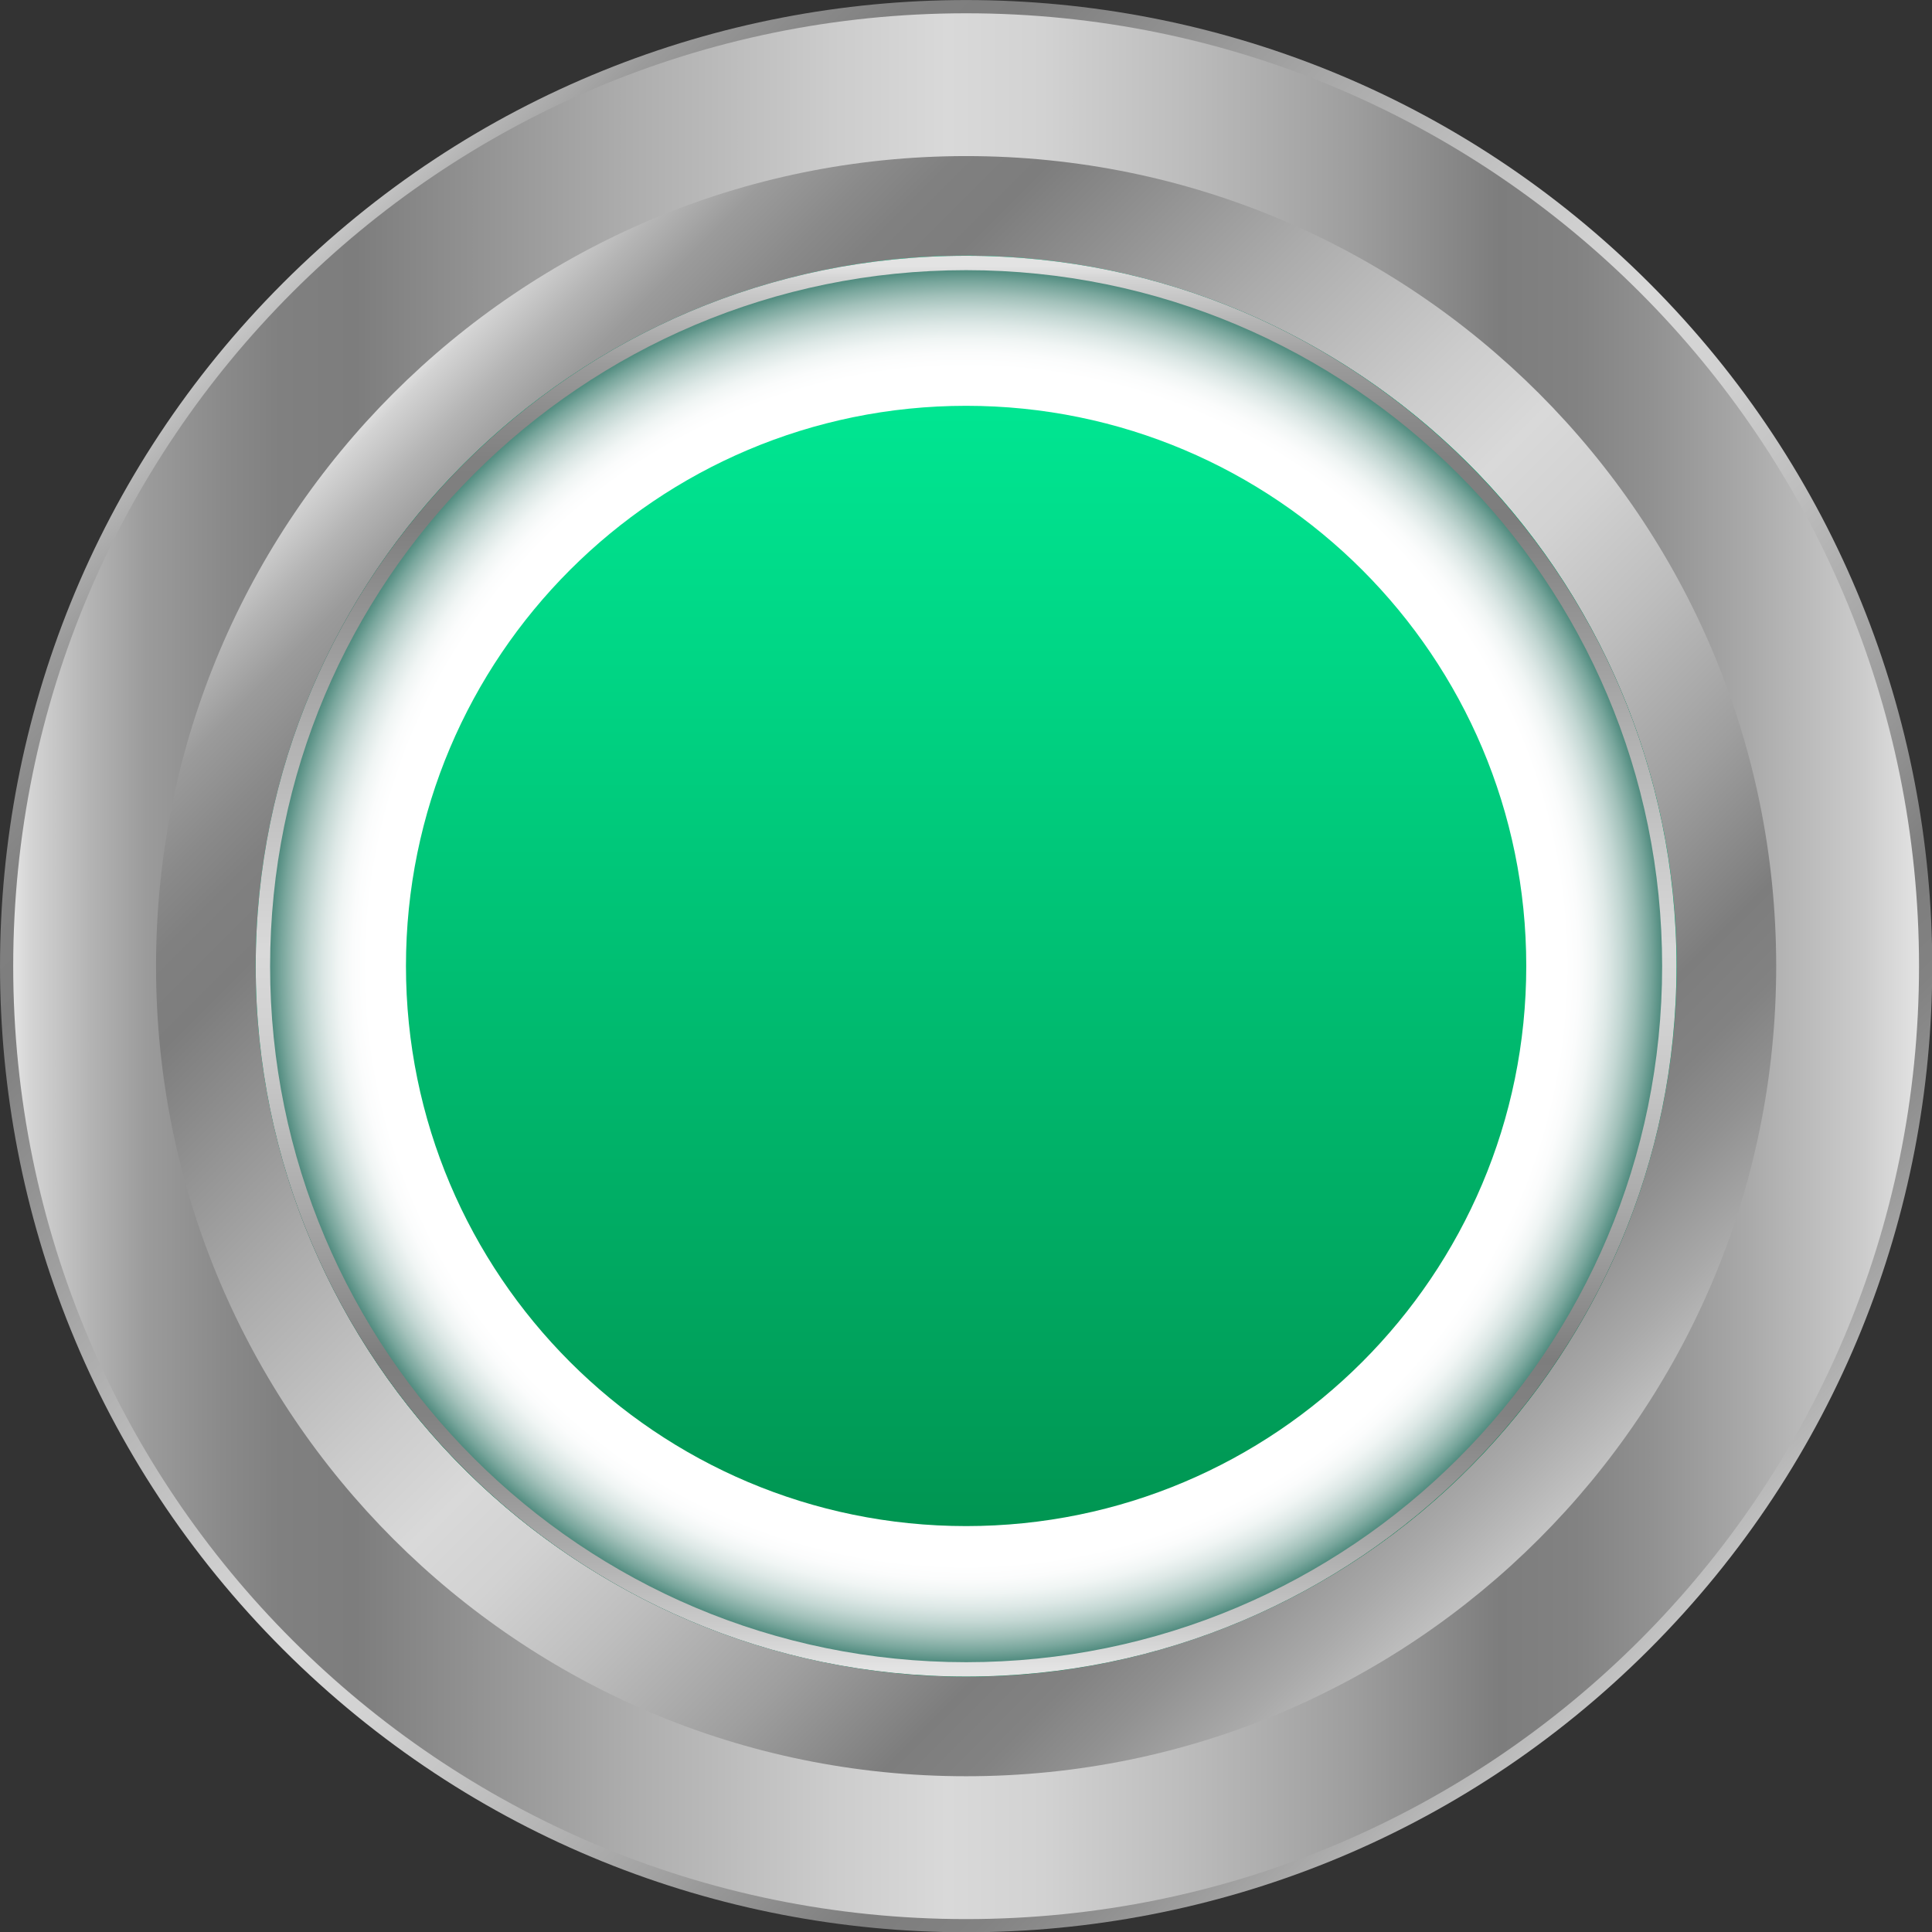 <svg width="113" height="113" viewBox="0 0 113 113" fill="none" xmlns="http://www.w3.org/2000/svg">
<rect x="0" y="0" width="113" height="113" fill="#333333" stroke="none"/>
<g clip-path="url(#clip0_836_270)">
<path d="M96.463 96.466C118.531 74.399 118.531 38.621 96.463 16.553C74.396 -5.514 38.618 -5.514 16.551 16.553C-5.516 38.621 -5.516 74.399 16.551 96.466C38.618 118.533 74.396 118.533 96.463 96.466Z" fill="url(#paint0_linear_836_270)"/>
<path d="M56.507 112.245C87.288 112.245 112.241 87.292 112.241 56.511C112.241 25.73 87.288 0.777 56.507 0.777C25.726 0.777 0.773 25.73 0.773 56.511C0.773 87.292 25.726 112.245 56.507 112.245Z" fill="url(#paint1_linear_836_270)"/>
<path d="M56.507 103.89C82.674 103.89 103.887 82.677 103.887 56.509C103.887 30.342 82.674 9.129 56.507 9.129C30.339 9.129 9.126 30.342 9.126 56.509C9.126 82.677 30.339 103.89 56.507 103.89Z" fill="url(#paint2_linear_836_270)"/>
<path d="M72.413 94.898C93.614 86.117 103.681 61.812 94.9 40.611C86.118 19.411 61.813 9.344 40.612 18.125C19.412 26.907 9.345 51.212 18.126 72.412C26.908 93.612 51.213 103.68 72.413 94.898Z" fill="url(#paint3_linear_836_270)"/>
<path style="mix-blend-mode:multiply" d="M56.507 14.961C33.562 14.961 14.957 33.566 14.957 56.51C14.957 79.455 33.562 98.06 56.507 98.06C79.451 98.06 98.056 79.455 98.056 56.51C98.056 33.566 79.451 14.961 56.507 14.961ZM56.507 89.259C38.417 89.259 23.744 74.587 23.744 56.497C23.744 38.407 38.417 23.735 56.507 23.735C74.597 23.735 89.269 38.407 89.269 56.497C89.269 74.587 74.597 89.259 56.507 89.259Z" fill="url(#paint4_radial_836_270)"/>
<path d="M56.507 14.961C33.562 14.961 14.957 33.566 14.957 56.51C14.957 79.455 33.562 98.06 56.507 98.06C79.451 98.06 98.056 79.455 98.056 56.51C98.056 33.566 79.451 14.961 56.507 14.961ZM56.507 97.219C34.023 97.219 15.798 78.994 15.798 56.51C15.798 34.027 34.023 15.802 56.507 15.802C78.99 15.802 97.216 34.027 97.216 56.51C97.216 78.994 78.99 97.219 56.507 97.219Z" fill="url(#paint5_linear_836_270)"/>
</g>
<defs>
<linearGradient id="paint0_linear_836_270" x1="14.66" y1="14.662" x2="100.322" y2="100.324" gradientUnits="userSpaceOnUse">
<stop stop-color="#E3E3E3"/>
<stop offset="0.01" stop-color="#D3D3D3"/>
<stop offset="0.04" stop-color="#B4B4B4"/>
<stop offset="0.07" stop-color="#9B9B9B"/>
<stop offset="0.11" stop-color="#8A8A8A"/>
<stop offset="0.14" stop-color="#808080"/>
<stop offset="0.18" stop-color="#7D7D7D"/>
<stop offset="0.32" stop-color="#ACACAC"/>
<stop offset="0.43" stop-color="#CCCCCC"/>
<stop offset="0.49" stop-color="#D9D9D9"/>
<stop offset="0.54" stop-color="#D2D2D2"/>
<stop offset="0.61" stop-color="#BEBEBE"/>
<stop offset="0.7" stop-color="#9F9F9F"/>
<stop offset="0.78" stop-color="#7D7D7D"/>
<stop offset="0.82" stop-color="#828282"/>
<stop offset="0.86" stop-color="#919191"/>
<stop offset="0.91" stop-color="#A9A9A9"/>
<stop offset="0.97" stop-color="#CBCBCB"/>
<stop offset="1" stop-color="#E3E3E3"/>
</linearGradient>
<linearGradient id="paint1_linear_836_270" x1="0.773" y1="56.511" x2="112.227" y2="56.511" gradientUnits="userSpaceOnUse">
<stop stop-color="#E3E3E3"/>
<stop offset="0.01" stop-color="#D3D3D3"/>
<stop offset="0.04" stop-color="#B4B4B4"/>
<stop offset="0.07" stop-color="#9B9B9B"/>
<stop offset="0.11" stop-color="#8A8A8A"/>
<stop offset="0.14" stop-color="#808080"/>
<stop offset="0.18" stop-color="#7D7D7D"/>
<stop offset="0.32" stop-color="#ACACAC"/>
<stop offset="0.43" stop-color="#CCCCCC"/>
<stop offset="0.49" stop-color="#D9D9D9"/>
<stop offset="0.54" stop-color="#D2D2D2"/>
<stop offset="0.61" stop-color="#BEBEBE"/>
<stop offset="0.7" stop-color="#9F9F9F"/>
<stop offset="0.78" stop-color="#7D7D7D"/>
<stop offset="0.82" stop-color="#828282"/>
<stop offset="0.86" stop-color="#919191"/>
<stop offset="0.91" stop-color="#A9A9A9"/>
<stop offset="0.97" stop-color="#CBCBCB"/>
<stop offset="1" stop-color="#E3E3E3"/>
</linearGradient>
<linearGradient id="paint2_linear_836_270" x1="22.755" y1="22.757" x2="93.079" y2="93.082" gradientUnits="userSpaceOnUse">
<stop stop-color="#E3E3E3"/>
<stop offset="0.01" stop-color="#D3D3D3"/>
<stop offset="0.04" stop-color="#B4B4B4"/>
<stop offset="0.07" stop-color="#9B9B9B"/>
<stop offset="0.11" stop-color="#8A8A8A"/>
<stop offset="0.14" stop-color="#808080"/>
<stop offset="0.18" stop-color="#7D7D7D"/>
<stop offset="0.32" stop-color="#ACACAC"/>
<stop offset="0.43" stop-color="#CCCCCC"/>
<stop offset="0.49" stop-color="#D9D9D9"/>
<stop offset="0.54" stop-color="#D2D2D2"/>
<stop offset="0.61" stop-color="#BEBEBE"/>
<stop offset="0.7" stop-color="#9F9F9F"/>
<stop offset="0.78" stop-color="#7D7D7D"/>
<stop offset="0.82" stop-color="#828282"/>
<stop offset="0.86" stop-color="#919191"/>
<stop offset="0.91" stop-color="#A9A9A9"/>
<stop offset="0.97" stop-color="#CBCBCB"/>
<stop offset="1" stop-color="#E3E3E3"/>
</linearGradient>
<linearGradient id="paint3_linear_836_270" x1="56.517" y1="15.564" x2="56.517" y2="97.551" gradientUnits="userSpaceOnUse">
<stop stop-color="#00EE98"/>
<stop offset="0.28" stop-color="#00D685"/>
<stop offset="0.87" stop-color="#009854"/>
<stop offset="1" stop-color="#008A49"/>
</linearGradient>
<radialGradient id="paint4_radial_836_270" cx="0" cy="0" r="1" gradientUnits="userSpaceOnUse" gradientTransform="translate(56.507 56.51) scale(41.55)">
<stop offset="0.84" stop-color="white"/>
<stop offset="0.86" stop-color="#FBFCFC"/>
<stop offset="0.88" stop-color="#F0F5F4"/>
<stop offset="0.9" stop-color="#DDE8E6"/>
<stop offset="0.92" stop-color="#C3D7D3"/>
<stop offset="0.94" stop-color="#A2C1BA"/>
<stop offset="0.96" stop-color="#78A69C"/>
<stop offset="0.98" stop-color="#478578"/>
<stop offset="1" stop-color="#005643"/>
</radialGradient>
<linearGradient id="paint5_linear_836_270" x1="56.507" y1="15.558" x2="56.507" y2="97.545" gradientUnits="userSpaceOnUse">
<stop stop-color="#E3E3E3"/>
<stop offset="0.01" stop-color="#D3D3D3"/>
<stop offset="0.04" stop-color="#B4B4B4"/>
<stop offset="0.07" stop-color="#9B9B9B"/>
<stop offset="0.11" stop-color="#8A8A8A"/>
<stop offset="0.14" stop-color="#808080"/>
<stop offset="0.18" stop-color="#7D7D7D"/>
<stop offset="0.32" stop-color="#ACACAC"/>
<stop offset="0.43" stop-color="#CCCCCC"/>
<stop offset="0.49" stop-color="#D9D9D9"/>
<stop offset="0.54" stop-color="#D2D2D2"/>
<stop offset="0.61" stop-color="#BEBEBE"/>
<stop offset="0.7" stop-color="#9F9F9F"/>
<stop offset="0.78" stop-color="#7D7D7D"/>
<stop offset="0.82" stop-color="#828282"/>
<stop offset="0.86" stop-color="#919191"/>
<stop offset="0.91" stop-color="#A9A9A9"/>
<stop offset="0.97" stop-color="#CBCBCB"/>
<stop offset="1" stop-color="#E3E3E3"/>
</linearGradient>
<clipPath id="clip0_836_270">
<rect width="113" height="113" fill="white" transform="translate(0 0.004)"/>
</clipPath>
</defs>
</svg>
